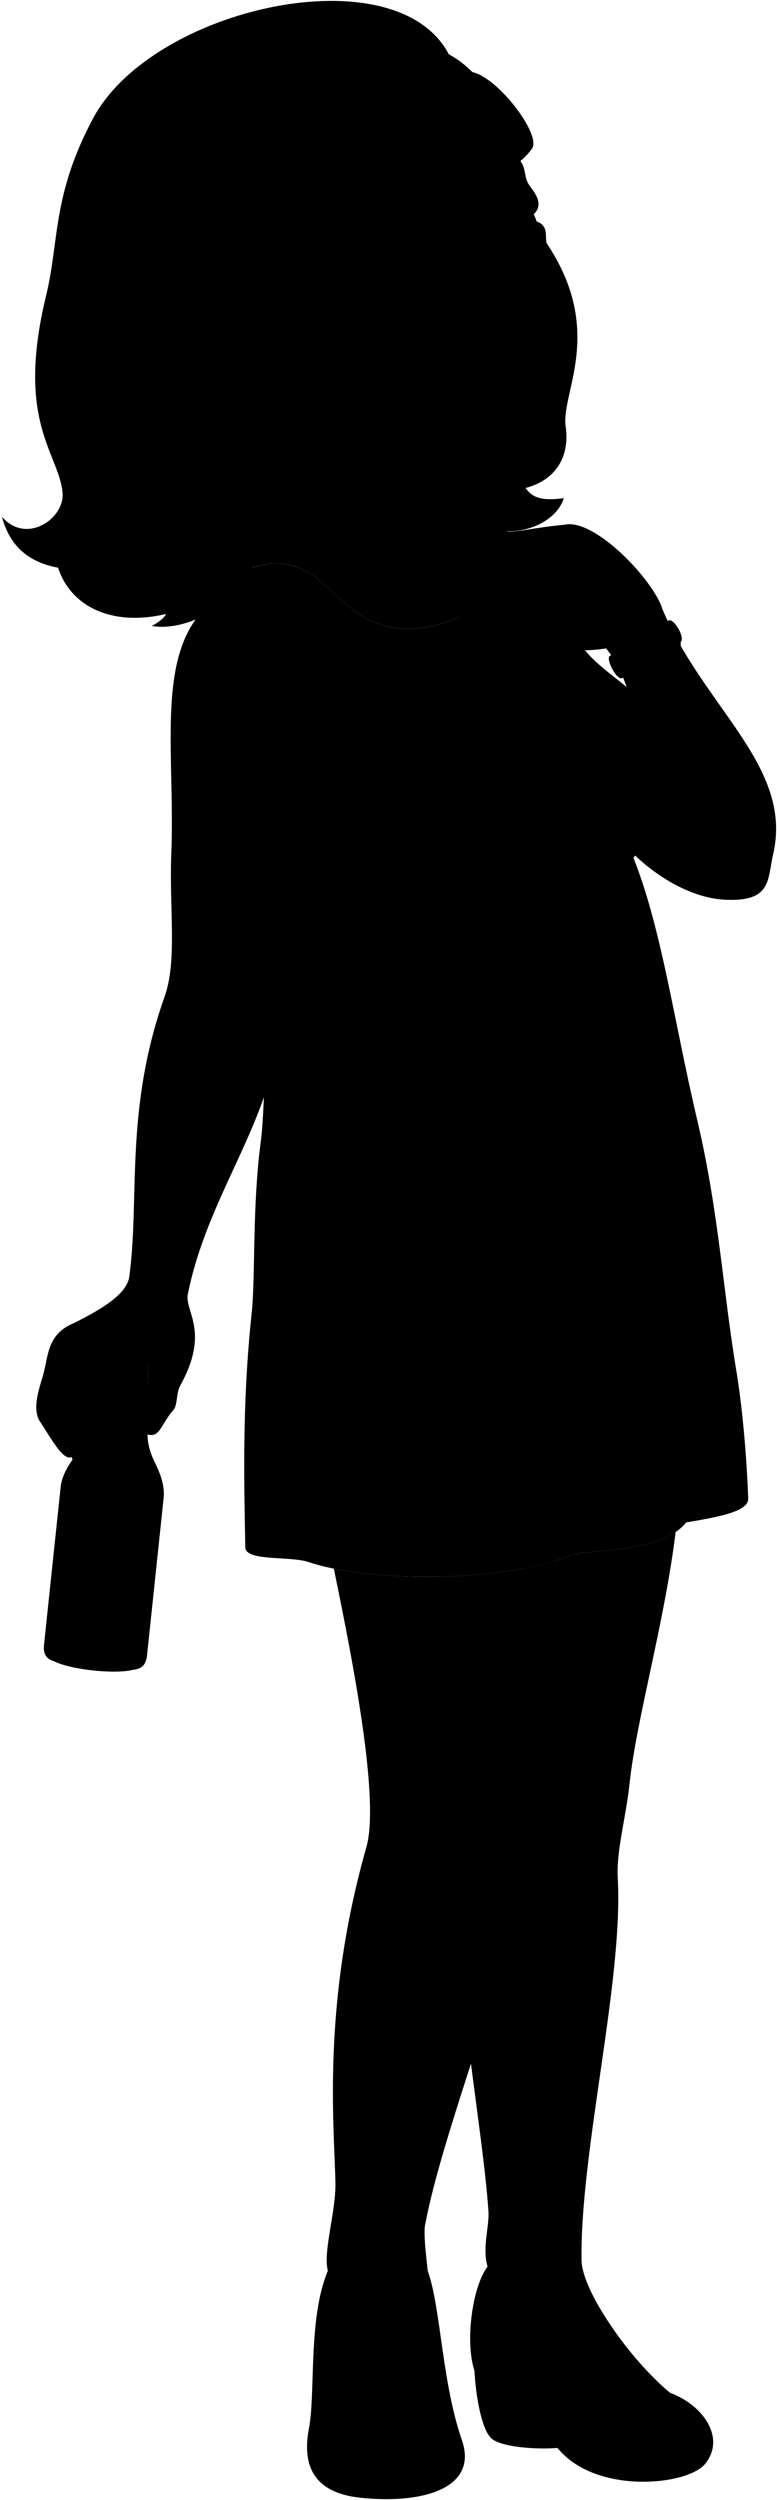 <svg viewBox="0 0 867.67 2791.55">
  <path class="hairRed" d="M329.73,476.62c20.89,52.26,69.7,125.29,153.87,143.32-6.75-9.63-10.57-18.89-11.15-27.73,26.19,15.46,55.84,23.38,93.72,13.39a35.71,35.71,0,0,1-10.83-13.74c29.49,6,66.14-9.24,74.26-35.68C534.9,569.73,660.71,466.21,329.73,476.62Z"/>
  <g class="skinAshkenazi">
    <path d="M189.42,1502.16c-2.51,8.24-33.06,34.16-59.5,31.41-11,3.85-14.88,16-28.65,18.73C80.33,1437.7,180.05,1416.21,189.42,1502.16Z"/>
    <path d="M218.4,378.4c55.1,109.45,109.72,207.33,64.61,255C370,607,371.69,713.18,470,701c66.35-8.21,91.43-53.43,113.15-102.9-62.69-17.68-120-33.32-103.64-139"/>
  </g>
  <path class="clothingGold" d="M312.7,600.87c48.33-5.71,93.93,47.6,130,59.4,42.3,13.83,97.37-21.49,66.53-92-1.91-4.35,10.87-3.95,14.55,9.12,25.37,90.27-54.56,104.64-83.41,94.63C397.5,657.2,349.26,602,303.63,614.15,298.39,615.55,298.41,602.56,312.7,600.87Z"/>
  <g class="bottle">
    <path class="labelReverse" d="M165.74,1831.74c1.72-5.6-19.34-12.74-44.43-16l16.92-160.3c25.85,1.93,45,7.5,44.84,11.79Z"/>
    <ellipse class="bottleBottom" cx="105.34" cy="1855.03" rx="10.13" ry="49.78" transform="translate(-1750.5 1765.06) rotate(-83.97)"/>
    <path class="beerSide" d="M179.08,1647.42H179c-.77,5-24.57,9-53.84,9-29.75,0-53.87-4.16-53.87-9.29h0a48.72,48.72,0,0,0-3.5,13.89L49.2,1836.85c-1,10.15,2.63,15.07,10,17.64a184.16,184.16,0,0,0,91.4,9.65c7.47-1.3,12.31-5,13.46-15.17l18.55-175.79C183.63,1664.75,182,1656,179.08,1647.42Z"/>
    <ellipse class="beerTop" cx="125.12" cy="1647.17" rx="53.87" ry="9.29"/>
    <path class="bottleSide" d="M126.29,1461.31c-6.44-.16-8.22,2.83-9,11.11-.73,7-1.64,10.7,3.36,12.93q-8,53.1-19.34,104.6c-2.72,14.38-7.9,23.75-15.37,33.34-9,11.21-17,24.23-18.21,37.77L49.2,1836.85c-1,10.15,2.63,15.07,10,17.64a184.16,184.16,0,0,0,91.4,9.65c7.47-1.3,12.31-5,13.46-15.17l18.55-175.79c1.65-13.49-3.48-27.9-9.92-40.74-5.3-10.93-8.41-21.18-8.07-35.81-.32-35.14.72-70.6,2.93-106.33,5.36-1.14,5.24-5,6-11.94,1-8.26-.13-11.56-6.46-12.75A148.87,148.87,0,0,0,126.29,1461.31Z"/>
    <path class="bottleCreaseLine" d="M167.54,1490.3a166.31,166.31,0,0,1-46.87-5"/>
    <path class="bottleOverlapLine" d="M164.75,1469a186.57,186.57,0,0,1-36.83-3.88"/>
    <g class="labelSecondary">
      <path d="M140.53,1519.29c-2.46-2.38-14.69-5.36-24.25-6.24q-4.07,24.3-8.89,48.26a14.85,14.85,0,0,0,7,3.3c8,1.28,17.38-3.56,22.09-7.38C140.91,1553.26,144.54,1523.63,140.53,1519.29Z"/>
      <path d="M183.07,1667.2c-.09,2-4.19,3.63-13.48,4.59l-17.47,165.5c8.78-1.4,12.94-3.36,13.62-5.55Z"/>
    </g>
    <path class="labelMain" d="M69.2,1653.22a45.05,45.05,0,0,0-1.45,7.84L50.06,1828.65c37.28,2.69,57.69-34.41,62.73-82.12C117.8,1699.09,105.47,1658.72,69.2,1653.22Z"/>
  </g>
  <path class="soleTan" d="M529.82,2647.21c1.48,29.24,8.18,65.38,18.72,75.3,10.28,9.66,48.6,12.84,73.89,10.86C606.44,2703.12,566.45,2671.93,529.82,2647.21Z"/>
  <g class="maraShoe">
    <path d="M748.4,2671.83c37.31,13.93,62.28,50.67,39,79.3-19.55,24-119,34.08-162.34-14.88-36.41-41.12-81.93-48.4-95.22-89-10.81-33.08-2.23-94.42,14.6-116.37Z"/>
    <path d="M477.63,2535.56c14.67,40.78,15.78,124.58,38.11,188.87,19.19,55.24-46.33,71.86-113.86,64.45-51.83-5.68-64.77-36.06-56.87-77.42,7.57-39.61-1.22-122.91,21.09-175.9Z"/>
  </g>
  <path class="maraDress" d="M822.08,1529.46c-15.1-91.2-19.39-176.6-43.56-279.1-26-110.49-39.47-212.51-71.07-292.29,103.15-162.92-16.94-179.36-58-236.9-18.27-25.58-51.77-51.88-92.74-72.92-18.6,27-44.17,47.52-86.7,52.78-98.3,12.15-100-94-187-67.59-10,1.38-37.33,23.52-51.57,39.35C192.83,707,268.13,881.57,311.68,1017c-17.36,104.13-14.59,213.46-20.42,257.25-9.75,73.2-5.88,151.42-10.21,191.91-11.23,105.15-8.22,196.8-7.14,261.33,0,16.33,49.74,9.53,71.18,16.82,67.65,23,220.45,22.77,293-8.16,13.49-5.76,101.35-1.51,128.09-36.22,37.23-6.21,69.21-12.25,69.36-26.29C833.69,1624.26,829,1571.23,822.08,1529.46Z"/>
  <path class="clothesDisplayLine" d="M707.45,958.07c-55,50.62-305.82,97.64-395.77,58.94"/>
  <g class="clothesOverlapLine">
    <path d="M514,985.12c-36.78,20.57-104.1,24.93-140.87-3.74"/>
    <path d="M712.2,921.82c-6.67,7-13.81,9.08-19.2,10.92"/>
  </g>
  <g class="clothesFoldLine">
    <path d="M563.14,1266.92c19.33,148.71,69.08,257.82,162.83,264"/>
    <path d="M766.14,1699.94c-.76-23.33,1.53-44.8,0-69.43"/>
    <path d="M638.05,1736.16c4-13.91-.56-34.27,0-52.11"/>
    <path d="M345.09,1744.32c-2.79-33.51-.55-62.5-17.66-98.19"/>
    <path d="M679.13,1010.4c1.48-29,25.28-10.41,29.74,16.36"/>
    <path d="M660.54,1007.43c6.06,11.48,9.31,21.55,8.92,31.23"/>
    <path d="M549,1052.78c.74-26,20.82-24.53,32.71-3"/>
    <path d="M349,1071.37c-1.49-24.54-17.85-30.48-22.31-1.49"/>
    <path d="M372.05,1049.81c1.74,14.18,2.87,26.1,3,34.2"/>
    <path d="M661.07,859.83c-46.57,18.92-92.22,32.11-136.5,36.77"/>
    <path d="M644.87,884.76a460.23,460.23,0,0,1-118.43,31.17"/>
  </g>
  <g class="eye">
    <path class="sclera" d="M601.48,266.62S348.27,370.37,341,338.17c-9.21-41,244.52-113,244.52-113C594.35,231.23,601.93,252.86,601.48,266.62Z"/>
    <g class="irisGreen">
      <ellipse cx="470.31" cy="288.19" rx="17.08" ry="22.05" transform="translate(-77.49 223.7) rotate(-24.78)"/>
      <ellipse cx="585.45" cy="247.15" rx="12.92" ry="22.05" transform="translate(-49.68 268.18) rotate(-24.78)"/>
    </g>
    <g class="pupil">
      <ellipse cx="473.24" cy="286.84" rx="6.64" ry="8.58" transform="translate(-76.66 224.8) rotate(-24.78)"/>
      <ellipse cx="588.56" cy="245.71" rx="5.02" ry="8.58" transform="translate(-48.79 269.35) rotate(-24.78)"/>
    </g>
  </g>
  <g class="skinAshkenazi">
    <path d="M43.39,1585.38c-6.92-15.13.25-34.13,4.76-50.15,6-21.16,4.32-45.83,34.59-57.94,25.5-13,57.31-30,61.42-50.43,12.26-86.72-5.5-186.84,39.53-313.66,14.47-40.74,5.15-97.31,7.6-160.48,4.46-115-18.85-226.23,43.69-278.73,65.66-26.68,131.64,63.82,93.93,161.85-5.7,183.14-17.36,233.7-16.92,293,.83,113.36-78,196.77-102,315.15-5,19.83,25.28,41.15-8.43,102.62-5.31,9.69-3,22.17-7.93,27.76-10.91,12.4-14.38,25.78-22.31,27.76-26.23,2.53-22.58-35.72-6.24-57q.74-27.27,2.45-54.78c5.36-1.14,5.24-5,6-11.94,1-8.26-.13-11.56-6.46-12.75a148.87,148.87,0,0,0-40.77-4.3c-6.44-.16-8.22,2.83-9,11.11-.73,7-1.64,10.7,3.36,12.93q-3.53,23.54-7.7,46.77c7.15,8.05,11.27,19.1,13.43,30.34,14.27,13.41,18.16,50.59-8.64,48.86-6.49-.86-4.76-12.54-16-24.21,9.08,18.16,9.08,46.69-12.54,46.69-4.19,0-8.52-2.47-9.08-6.92C70.2,1631.64,56.79,1605.27,43.39,1585.38Z"/>
    <path d="M739.78,680.25C785.54,789.74,886.09,856,863.38,953.66c-6.58,28.29-1,53.87-54.62,50.91-31.12-1.73-68-19.42-99.89-49.61-4.57-47.88,6.19-19.55,13.76-54.78C714.54,855.55,715.3,771,676.82,724c-36.33,5.67-59.66.23-86.38-20.75-12.84,1.36-29-9.29-41.36.3-16.43,23.28-47.47,13.69-34.16-8.93-2.72-6.09-4.32-13.69-3.6-25.17-14.05,5.43-25.5-13.12-14.44-18.25,8.34-5.66,13.81-16.58,25.23-24.9-18.13-4.31-24.84-22.87-9.84-29.18,13.27.76,24.87-4.35,43.43-3.56,26,1.11,32.52-3.52,74.89-7.7C664.25,578.58,730,647.89,739.78,680.25Z"/>
    <path d="M649.41,2523.84c-1.78-121,46.86-313,40.42-426.83-1.71-30.27,9.06-66.92,13.13-105.06,7.76-72.72,39.32-180.81,51.49-281.35-34.6,23.18-104.49,20.47-116.4,25.56-15.16,6.46-33.83,11.58-54.49,15.43-31.26,68.73-57.17,176-77.14,326.29,4.31,157.37,33,302.18,39,391,1.2,17.59-7.14,40.34-1,62,14,47,64.86,112.13,109,151,24-13,66-18,95-10C702.41,2633.84,649.91,2557.85,649.41,2523.84Z"/>
    <path d="M372.78,1751.56c25.17,121.24,50.6,260.82,36.33,311-49.33,173.63-36.19,306.84-34.53,373.9.81,32.63-14.13,77.49-8.48,99.06,3.91,13.48-10.75,79.35,14.36,163.36,18.08-11.09,75.84-9.55,97.75,0,18.83-80.41-9.91-193.36-3-217,23.91-124.44,117.4-339.37,124.3-475.51,3.41-67.17,20.58-155.15,20-263.48C552.11,1763.85,441.46,1765.45,372.78,1751.56Z"/>
    <path d="M329.73,476.62C322,492,294.49,492.57,284,479.26,212.62,161.8,349.65,31.46,576.76,175.2c11.47,9.81,7.43,18.8,12.81,29.1,3.95,7.55,20.28,22.25,6,35.31a57.24,57.24,0,0,0-3.06-6.12c-19.62.16-37.81,14.86-38.72,32.3-.23,4,3.79.54,5.65.72,15.42,1.41,29.27-2,40.57-13.08-.48-2.11-1-4.31-1.74-6.54,16.86,5.47,8.62,20.4,13.09,26.07,65.1,98.53,13.8,167.46,20.51,204.25,5.48,44-23.56,69.94-68,70.53-59.19.79-126.85,5.3-183.93-27.56m110.65-236c-13.16-8.45-25.6-11.69-39.76-5.81-16.35,6.79-22.39,15.4-32.26,32.95,22.93,1.2,44.61,0,69.18-20.94C489,289.38,496.57,287.94,490.67,284.14Z"/>
  </g>
  <g class="skinOverlapLine">
    <path d="M522.11,626.32c32.8-20.89,35.17-16.55,78.19-21.68"/>
    <path d="M511.32,669.47c1.74-9.57,11.45-16.06,19.26-22.37,17.62-14.22,28.67-12.46,53.54-15.62"/>
    <path d="M514.92,694.64c18.28-9.87,15.91-26,64.86-31.58"/>
    <path d="M79.71,1525.28c2.59,37.62,9.08,37.18,22.05,61.83"/>
    <path d="M63.71,1527.44c-12.1,52.32,3,54,16.43,99.44"/>
  </g>
  <g class="skinFoldLine">
    <path d="M722.63,900.18c5.64,29.36,15.78,52.43,33.71,64.67"/>
    <path d="M288.71,1136.08c-20.53-8.85-40.68-16-59.89-19.19"/>
    <path d="M284.21,418.38c13.53,9.3,24.35,32.82,6.66,24.45"/>
  </g>
  <g class="skinCreaseLine">
    <path d="M541,2085.69a81.52,81.52,0,0,1-54.63-7.9"/>
    <path d="M673.29,2077.79c-13.16,7.24-36.85,7.24-53.73,0"/>
  </g>
  <g class="maraStrap">
    <path d="M670.79,2579h0c-28.87-6.81-68.55,1.61-91.94,18.14,5.25,7.63,10.85,15.25,16.71,22.73,19.9-15.21,62.39-24.83,89.92-18.2h0C680.15,2594,675.2,2586.38,670.79,2579Z"/>
    <path d="M484.64,2625c-.15-9-.55-18-1.11-26.84-27.61-14.43-92.14-12.83-118.18-3.21h0c.06,8.19.36,17,1,26.47C397.4,2609.82,453.86,2608.62,484.64,2625Z"/>
  </g>
  <g class="watch">
    <path class="maraWatchBand" d="M746.46,692.87c-20.87,15.24-36.55,25-65.19,39.36-5.57,2,6.69,27.1,13.24,25,23.07-10.64,52.64-28.85,65.56-40.3C765.54,711.93,752.17,689.64,746.46,692.87Z"/>
    <path class="watchSide" d="M747.14,738.81c-8.42,4.63-20.63-1.43-27.27-13.52s-5.21-25.65,3.21-30.27l5.7-3.13,24.06,43.8Z"/>
    <ellipse class="watchFace" cx="740.81" cy="713.79" rx="17.39" ry="24.99" transform="translate(-252.15 444.87) rotate(-28.78)"/>
  </g>
  <g class="head49__edited">
    <path class="lipFemaleMedium__noStroke" d="M600.75,428c31.89,27.08-6,57.78-49.51,47.76-25.31-8.82-29.69-25.92-41.75-36.66a26.43,26.43,0,0,0,4.34-2Z"/>
    <path class="lipFemaleMedium" d="M500.84,441.56c5.2-1.17,9.84-2.53,13-4.43,32.13-1.9,63.85-4.89,85.87-33.48,7.53-3.52,14.73-9.52,10.15-16-8.32.73-13.81,6.06-16.71,15.63C564.89,388,539.7,417.81,500.84,441.56Z"/>
    <g class="lipOverlapLine">
      <path d="M603.45,378.81c2.24,3.95,5.67,6,6.4,8.85"/>
      <path d="M615,409.94c-6.2,3.71-12.07,4-14.3-1.07"/>
    </g>
    <path class="lipEdgeLine" d="M610.68,440.47c10.33,23-22.52,43.83-59.44,35.33"/>
    <path class="mouthInner" d="M599.7,403.65c13.66,59.18-48.23,57-85.87,33.48C548.06,408.35,574.62,416.56,599.7,403.65Z"/>
    <path class="tongue" d="M513.83,437.13c17.34-14.58,32.71-19.66,46.92-22.81,14.14,6.16,27.74,15.5,33.71,26.91C578.68,459.65,540.27,453.66,513.83,437.13Z"/>
    <g class="teeth">
      <path d="M590.66,425.13a111.81,111.81,0,0,1-3.4-16.59,69.76,69.76,0,0,0,12.44-4.89,65.32,65.32,0,0,1,1.87,18C598.5,423.23,592.89,425.26,590.66,425.13Z"/>
      <path d="M580.91,410.19c1.47,7.47,2.81,14.25,1.72,17.35-10.54,7.07-43.48,11.63-59.94,2.82C544.65,415.21,563.45,414.23,580.91,410.19Z"/>
    </g>
    <g class="cheekLine">
      <path d="M490.42,411.86c26.54-29.89,22.2-48.59,29.9-54"/>
      <path d="M611.33,370.8a62.93,62.93,0,0,0-9.91-10.71"/>
    </g>
    <g class="noseLine">
      <path d="M520.32,357.86c-6.81,7.56-1.11,22.76,11.42,26.88"/>
      <path d="M563,298.36c20.54,24.62,57.81,48.84,32.55,67.72-16.35,12.22-41-2.7-50.51,12.39"/>
    </g>
    <g class="eyeFoldLine">
      <path d="M605.38,268.06c-2.16,7.28-11.49,13.26-26,13.15"/>
      <path d="M487,307.68c-10.15,14.7-26.86,22.08-45.76,18.56"/>
    </g>
    <g class="eyeCornerLine">
      <path d="M408.67,317.85a29.05,29.05,0,0,0,10-6.57"/>
      <path d="M600.05,253.43a15.89,15.89,0,0,0,2.49-3.17"/>
      <path d="M592.55,233.49a21.88,21.88,0,0,1,4.39.5"/>
    </g>
    <g class="eyeCreaseLine">
      <path d="M483.88,270.86c-15.85-10.67-42.77-9.54-62.62,21.83"/>
      <path d="M599.23,221.16c-9.41-1.07-28.6,1.47-40.86,14.84"/>
    </g>
    <g class="eyebrowRed">
      <path d="M488.33,218.74c0,20.12-27.84,22.24-51.91,28.29C394,257.7,391.37,289.9,384.59,285.37,395.81,220.55,465.2,226.57,488.33,218.74Z"/>
      <path d="M587.59,199.39c-19.71,7.78-36.39,21.07-47,3.55,16.18-3.77,23-13,43.52-17.7C586,189.89,586.13,194.53,587.59,199.39Z"/>
    </g>
    <path class="hairRed" d="M2.1,577c27.54,31.79,70.7,1.69,67.73-27.17C65.21,505,17.31,471.16,51.43,330.32c15-61.72,6.5-111.86,52.51-198.14C170.14,8,442.9-52.31,501.44,61.11l26.17,19.43C556.42,86.72,605.27,151,594,166.18c-57.78,77.68-224.33,12.46-298.17,37.49,55,100.85-14.71,100.35,34.42,196.89-23.38-5.92-43.07-22.66-62-47.25,20,101.68,85.67,231.25,13.22,280.92-15.39,37.92-70.4,71.58-112,64.76,7.29-4,13.35-8.36,16-13.43-61.43,14.51-106.81-9-120.61-51.65C27.46,626.91,9.81,605.57,2.1,577Z"/>
    <path class="maraHeadband" d="M527.61,80.54C393.85,86.66,295.12,171.26,261,267.85,239.2,134,358.48,9.69,485.82,53.91,509.15,62.38,519.91,73.39,527.61,80.54Z"/>
    <g class="hairOverlapLine">
      <path d="M261,267.85c5.67,40.52.19,57.58,7.3,85.46"/>
      <path d="M282,608.59c-4.42,14.66-14.6,27.58-27.41,39.69,9.63-3.53,18.91-7.46,26.94-14"/>
    </g>
  </g>
</svg>
